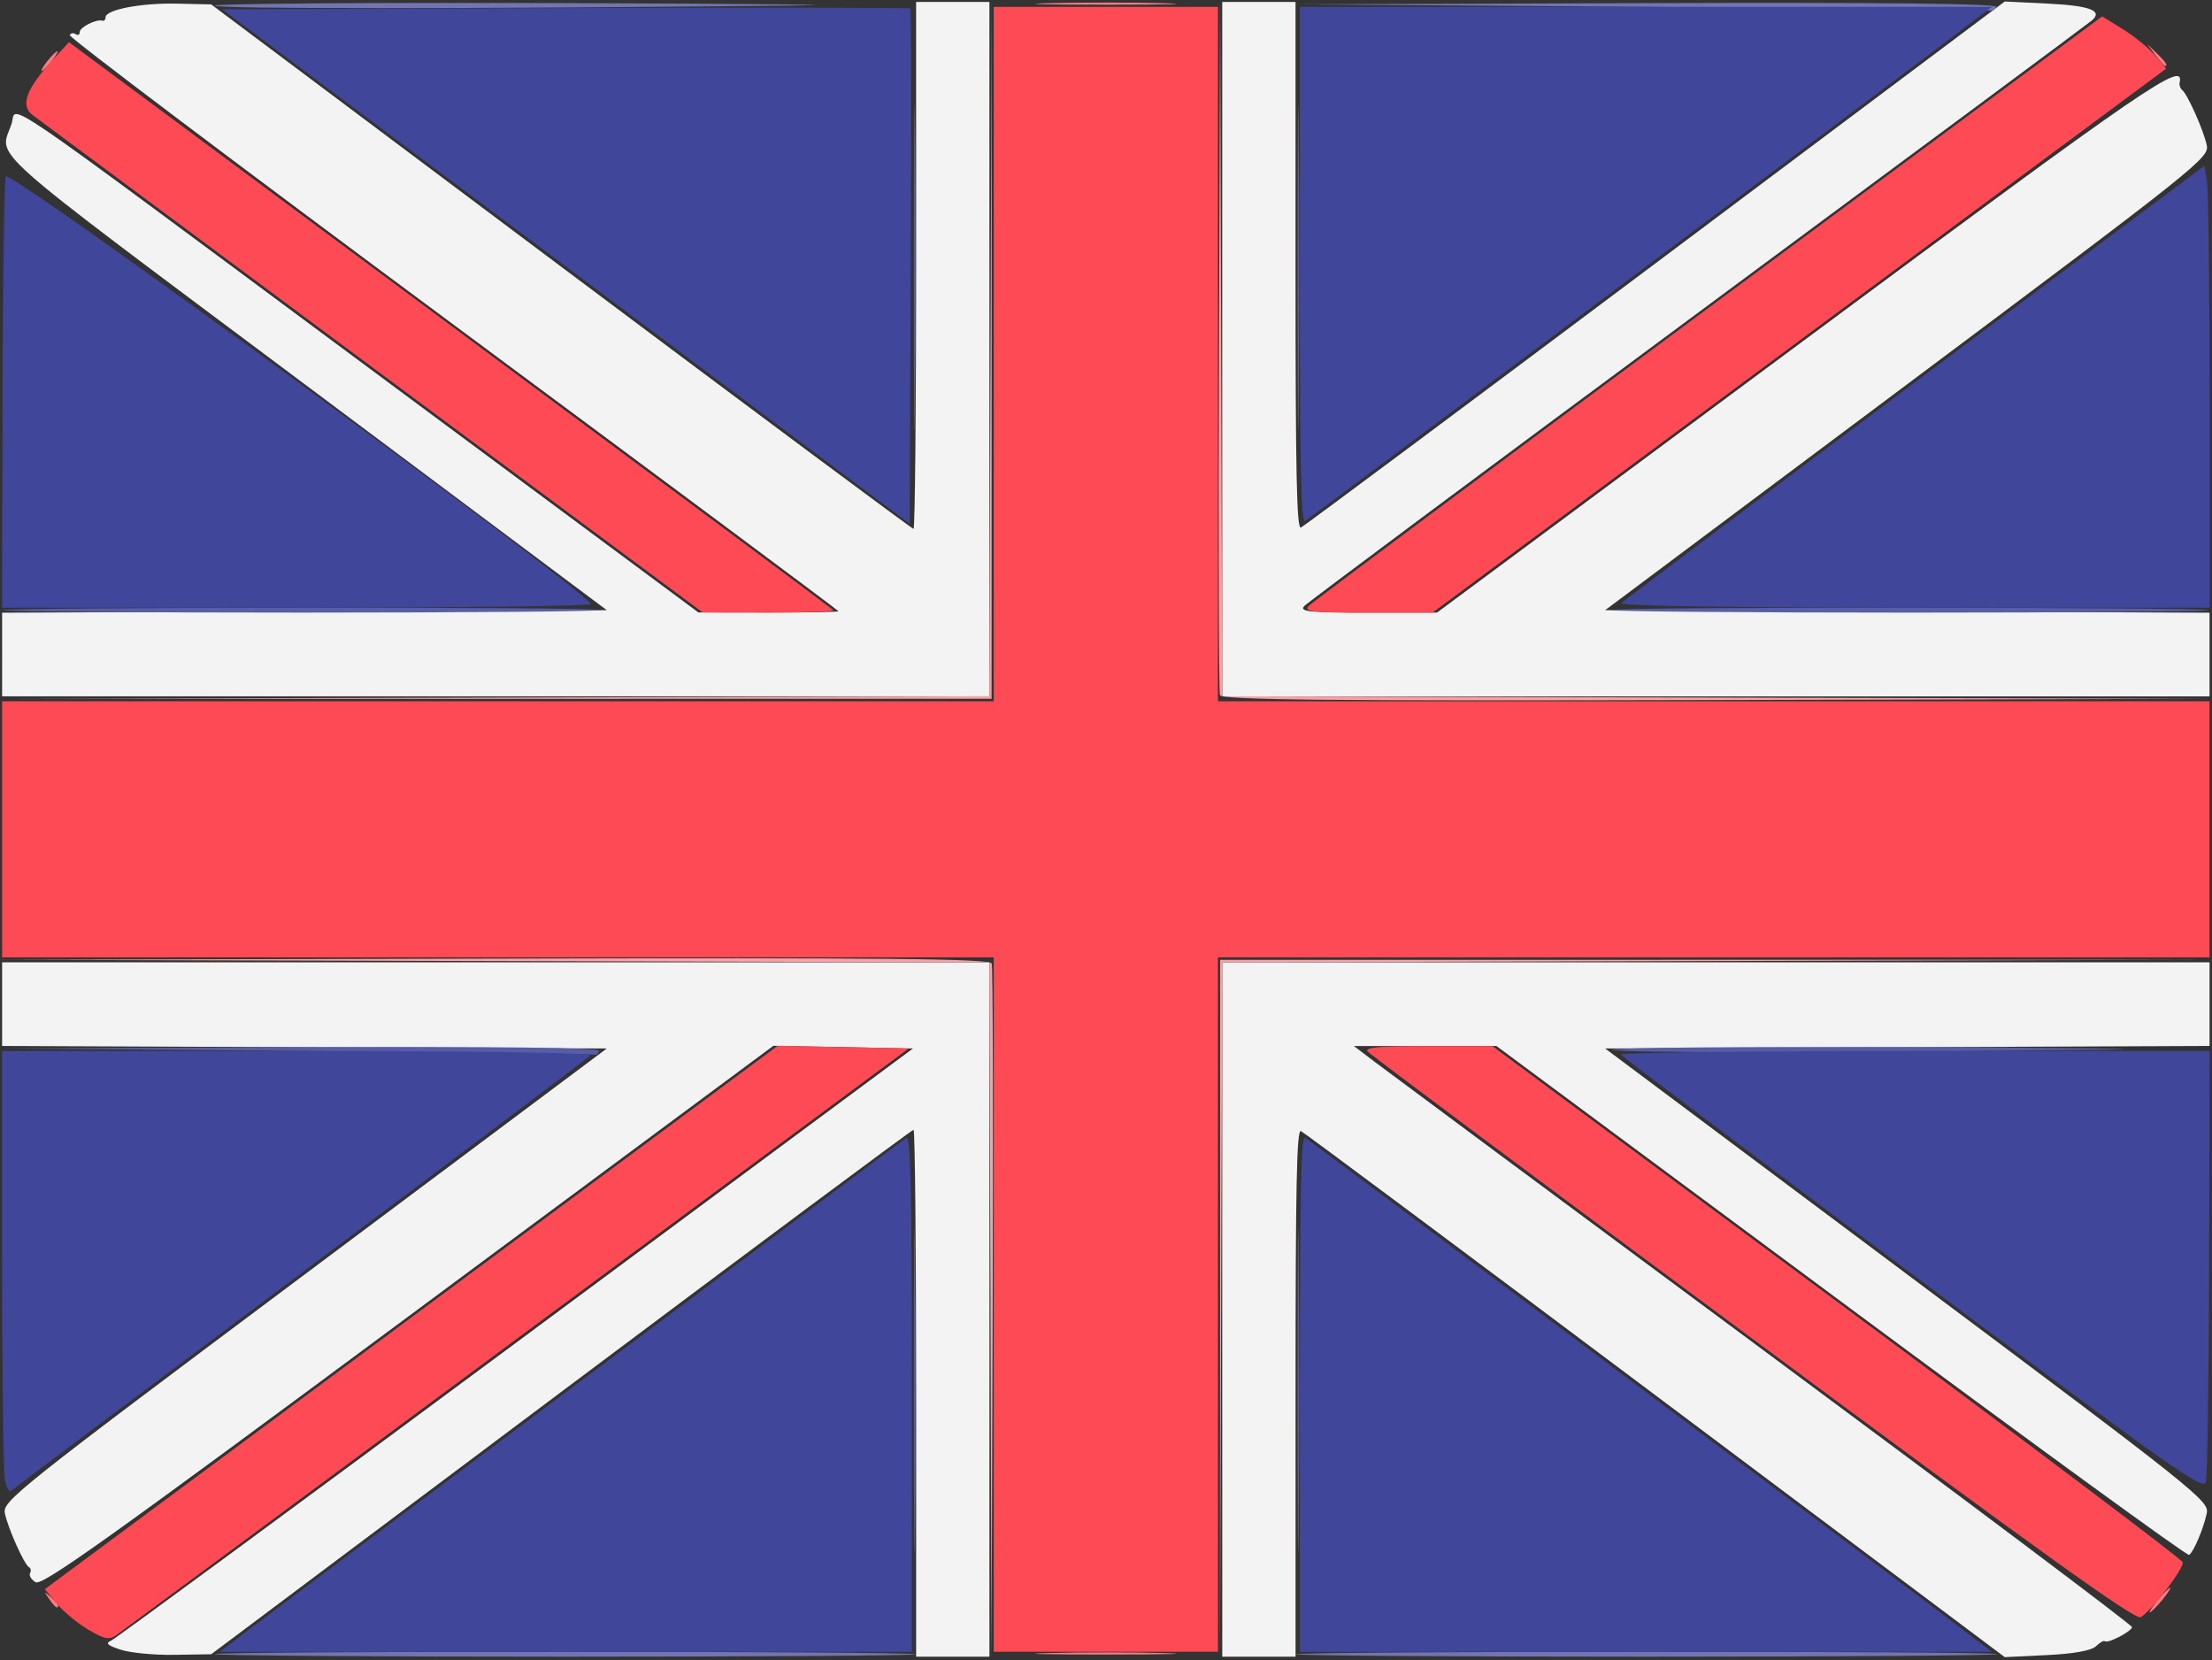 <?xml version="1.0" encoding="UTF-8" standalone="no"?>
<!-- Created with Inkscape (http://www.inkscape.org/) -->

<svg
   width="210mm"
   height="157.59mm"
   viewBox="0 0 210 157.59"
   version="1.1"
   id="svg1978"
   xml:space="preserve"
   inkscape:version="1.2.1 (9c6d41e410, 2022-07-14, custom)"
   sodipodi:docname="eng-icon.svg"
   xmlns:inkscape="http://www.inkscape.org/namespaces/inkscape"
   xmlns:sodipodi="http://sodipodi.sourceforge.net/DTD/sodipodi-0.dtd"
   xmlns="http://www.w3.org/2000/svg"
   xmlns:svg="http://www.w3.org/2000/svg"><rect x="0" y="0" width="210" height="157.59" fill="#333333" stroke="none"/><sodipodi:namedview
     id="namedview1980"
     pagecolor="#505050"
     bordercolor="#eeeeee"
     borderopacity="1"
     inkscape:showpageshadow="0"
     inkscape:pageopacity="0"
     inkscape:pagecheckerboard="0"
     inkscape:deskcolor="#505050"
     inkscape:document-units="mm"
     showgrid="false"
     inkscape:zoom="0.49709596"
     inkscape:cx="82.479045"
     inkscape:cy="373.16739"
     inkscape:window-width="1366"
     inkscape:window-height="715"
     inkscape:window-x="0"
     inkscape:window-y="30"
     inkscape:window-maximized="1"
     inkscape:current-layer="layer1" /><defs
     id="defs1975" /><g
     inkscape:label="Слой 1"
     inkscape:groupmode="layer"
     id="layer1"
     transform="translate(-76.755,63.766)"><g
       id="g1994"
       transform="matrix(1.547,0,0,1.767,40.114,-283.177)"><path
         style="fill:#f3f3f3;stroke-width:0.265"
         d="m 31.091,212.801 c -0.826,-0.24 -0.954,-0.348 -0.581,-0.492 0.262,-0.102 11.44,-7.3 24.84,-15.997 l 24.363,-15.812 -4.282,-0.073 -4.282,-0.073 -22.398,14.539 c -18.39,11.937 -22.485,14.493 -22.881,14.281 -0.265,-0.142 -0.419,-0.361 -0.341,-0.487 0.078,-0.126 0.051,-0.269 -0.059,-0.317 -0.29,-0.129 -1.295,-2.088 -1.484,-2.892 -0.154,-0.658 0.608,-1.19 18.388,-12.832 L 60.923,180.5 42.369,180.432 23.815,180.364 v -2.247 -2.247 h 30.295 30.295 v 18.653 18.653 H 82.156 79.907 V 199.021 c 0,-7.785 -0.071,-14.155 -0.158,-14.155 -0.087,0 -9.82,6.34 -21.63,14.089 l -21.472,14.089 -2.249,0.032 c -1.237,0.018 -2.725,-0.106 -3.307,-0.275 z m 67.601,-18.278 v -18.653 h 30.295 30.295 v 2.247 2.247 l -18.546,0.068 -18.546,0.068 18.542,12.142 c 17.829,11.675 18.536,12.168 18.377,12.832 -0.195,0.816 -0.797,2.061 -1.081,2.235 -0.11,0.067 -9.719,-6.057 -21.354,-13.609 l -21.153,-13.732 h -4.375 -4.375 l 1.319,0.878 c 0.726,0.483 11.469,7.461 23.875,15.507 12.406,8.046 22.556,14.72 22.556,14.832 0,0.224 -1.503,0.908 -1.668,0.758 -0.057,-0.051 -0.301,0.071 -0.543,0.272 -0.283,0.235 -1.359,0.405 -3.017,0.475 l -2.577,0.11 -21.431,-14.065 c -11.787,-7.736 -21.58,-14.124 -21.762,-14.196 -0.262,-0.104 -0.331,2.813 -0.331,14.053 v 14.184 h -2.249 -2.249 z m -74.877,-35.188 v -2.247 l 18.554,-0.068 18.554,-0.068 -18.557,-12.151 c -20.094,-13.157 -18.701,-12.074 -17.972,-13.976 0.378,-0.986 -1.665,-2.205 21.381,12.761 l 20.77,13.488 4.299,0.005 c 2.365,0.003 4.299,-0.028 4.299,-0.069 0,-0.041 -10.642,-6.976 -23.648,-15.412 -13.007,-8.436 -23.595,-15.429 -23.53,-15.54 0.065,-0.112 0.23,-0.134 0.365,-0.051 0.135,0.084 0.246,0.034 0.246,-0.11 0,-0.263 1.017,-0.713 1.389,-0.615 0.109,0.029 0.198,-0.052 0.198,-0.181 0,-0.41 2.181,-0.776 4.366,-0.734 l 2.117,0.041 21.472,14.089 c 11.81,7.749 21.543,14.089 21.63,14.089 0.087,0 0.158,-6.37 0.158,-14.155 v -14.155 h 2.249 2.249 v 18.653 18.653 h -30.295 -30.295 z m 74.877,-16.406 v -18.653 h 2.249 2.249 v 14.184 c 0,11.24 0.069,14.156 0.331,14.053 0.182,-0.072 9.975,-6.46 21.762,-14.196 l 21.431,-14.065 2.599,0.111 c 2.606,0.111 3.428,0.376 2.77,0.892 -0.188,0.147 -11.058,7.209 -24.154,15.692 -13.097,8.483 -23.987,15.585 -24.2,15.781 -0.326,0.301 0.284,0.357 3.876,0.357 h 4.263 l 22.448,-14.576 c 21.372,-13.877 23.446,-15.123 23.127,-13.886 -0.032,0.124 0.041,0.298 0.163,0.387 0.337,0.247 1.323,2.191 1.506,2.969 0.156,0.663 -0.569,1.169 -18.38,12.832 l -18.542,12.142 18.546,0.068 18.546,0.068 v 2.247 2.247 H 128.987 98.692 Z"
         id="path2008" /><path
         style="fill:#f8a0a5;stroke-width:0.265"
         d="m 84.469,194.59 -0.064,-18.718 -30.361,-0.068 -30.361,-0.068 30.369,-0.065 c 24.1,-0.052 30.395,0.003 30.496,0.266 0.069,0.182 0.095,8.665 0.056,18.852 l -0.07,18.521 z m 14.088,-0.067 0.003,-18.785 30.361,-0.002 30.361,-0.002 -30.293,0.069 -30.293,0.069 -0.071,18.718 -0.071,18.718 0.003,-18.785 z m -44.449,-32.874 30.293,-0.069 0.071,-18.718 0.071,-18.718 -0.003,18.785 -0.003,18.785 -30.361,0.002 -30.361,0.002 z m 44.441,-0.133 c -0.069,-0.182 -0.095,-8.665 -0.056,-18.852 l 0.07,-18.521 0.064,18.718 0.064,18.718 30.361,0.068 30.361,0.068 -30.369,0.065 c -24.1,0.052 -30.395,-0.003 -30.496,-0.266 z"
         id="path2006" /><path
         style="fill:#f87b83;stroke-width:0.265"
         d="m 88.043,212.978 c 1.928,-0.045 5.083,-0.045 7.011,0 1.928,0.045 0.351,0.082 -3.506,0.082 -3.856,0 -5.434,-0.037 -3.506,-0.082 z m 68.064,-2.845 c 0.342,-0.364 0.681,-0.661 0.754,-0.661 0.073,0 -0.147,0.298 -0.489,0.661 -0.342,0.364 -0.681,0.661 -0.754,0.661 -0.073,0 0.147,-0.298 0.489,-0.661 z M 26.692,210.067 c -0.329,-0.42 -0.32,-0.429 0.1,-0.1 0.255,0.2 0.463,0.408 0.463,0.463 0,0.218 -0.217,0.078 -0.563,-0.363 z m -0.099,-82.616 c 0.263,-0.291 0.538,-0.529 0.611,-0.529 0.073,0 -0.083,0.238 -0.347,0.529 -0.263,0.291 -0.538,0.529 -0.611,0.529 -0.073,0 0.083,-0.238 0.347,-0.529 z m 129.356,-0.331 -0.504,-0.595 0.595,0.504 c 0.559,0.474 0.716,0.687 0.504,0.687 -0.05,0 -0.318,-0.268 -0.595,-0.595 z M 88.043,124.343 c 1.928,-0.045 5.083,-0.045 7.011,0 1.928,0.045 0.351,0.082 -3.506,0.082 -3.856,0 -5.434,-0.037 -3.506,-0.082 z"
         id="path2004" /><path
         style="fill:#fd4a54;stroke-width:0.265"
         d="M 84.669,194.258 V 175.605 H 54.242 23.815 v -6.879 -6.879 H 54.242 84.669 V 143.194 124.54 h 6.879 6.879 v 18.653 18.653 h 30.427 30.427 v 6.879 6.879 H 128.855 98.428 v 18.653 18.653 h -6.879 -6.879 z m -55.562,17.466 c -0.655,-0.339 -1.524,-0.967 -1.931,-1.396 l -0.74,-0.779 22.49,-14.598 22.49,-14.598 4.018,0.073 4.018,0.073 -24.048,15.596 c -13.226,8.578 -24.286,15.742 -24.577,15.92 -0.442,0.271 -0.725,0.223 -1.72,-0.292 z M 131.273,196.125 c -12.846,-8.337 -23.491,-15.293 -23.656,-15.458 -0.223,-0.223 0.714,-0.3 3.673,-0.3 h 3.973 l 21.137,13.72 c 11.625,7.546 21.18,13.85 21.233,14.01 0.104,0.311 -1.876,2.583 -2.579,2.959 -0.319,0.171 -6.215,-3.531 -23.781,-14.931 z M 46.552,143.916 c -11.142,-7.237 -20.534,-13.342 -20.871,-13.566 -0.763,-0.509 -0.394,-1.397 1.221,-2.943 l 1.014,-0.97 23.4,15.198 c 12.87,8.359 23.456,15.255 23.526,15.324 0.069,0.069 -1.709,0.124 -3.953,0.121 l -4.079,-0.005 z m 57.442,12.811 c 0.213,-0.196 11.258,-7.404 24.543,-16.017 l 24.156,-15.66 1.291,0.703 c 0.71,0.386 1.594,1.019 1.963,1.405 l 0.672,0.702 -15.536,10.087 c -8.545,5.548 -18.675,12.123 -22.511,14.612 l -6.975,4.526 h -3.996 c -3.368,0 -3.935,-0.056 -3.609,-0.357 z"
         id="path2002" /><path
         style="fill:#7175b3;stroke-width:0.265"
         d="m 36.83,213.037 c 0.175,-0.175 42.861,-0.166 43.036,0.009 0.071,0.071 -9.614,0.129 -21.522,0.129 -11.908,0 -21.589,-0.062 -21.513,-0.138 z m 66.401,0.009 c 0.175,-0.175 42.861,-0.184 43.036,-0.009 0.076,0.076 -9.605,0.138 -21.513,0.138 -11.908,0 -21.594,-0.058 -21.522,-0.129 z m -66.36,-88.572 c -0.067,-0.109 9.618,-0.171 21.523,-0.136 11.905,0.034 18.192,0.093 13.972,0.132 -20.031,0.182 -35.384,0.184 -35.495,0.005 z m 87.618,0.066 -21.431,-0.137 21.645,-0.064 c 14.379,-0.042 21.59,0.025 21.482,0.201 -0.09,0.146 -0.186,0.236 -0.214,0.201 -0.028,-0.035 -9.695,-0.125 -21.482,-0.201 z"
         id="path2000" /><path
         style="fill:#575da6;stroke-width:0.265"
         d="m 79.765,198.888 c 0,-7.785 0.034,-10.97 0.075,-7.078 0.041,3.893 0.041,10.263 0,14.155 -0.041,3.893 -0.075,0.708 -0.075,-7.078 z m 23.548,0 c 0,-7.785 0.034,-10.97 0.075,-7.078 0.041,3.893 0.041,10.263 0,14.155 -0.041,3.893 -0.075,0.708 -0.075,-7.078 z m -61.374,-18.256 -18.256,-0.138 18.47,-0.063 c 12.262,-0.042 18.415,0.025 18.307,0.201 -0.09,0.146 -0.186,0.236 -0.214,0.201 -0.028,-0.035 -8.266,-0.125 -18.307,-0.201 z m 80.657,-0.066 c -0.067,-0.109 8.189,-0.171 18.348,-0.137 10.159,0.034 15.553,0.093 11.988,0.132 -16.821,0.183 -30.225,0.185 -30.336,0.005 z M 23.856,156.955 c 0.175,-0.175 36.51,-0.186 36.685,-0.011 0.077,0.077 -8.175,0.139 -18.337,0.139 -10.162,0 -18.419,-0.058 -18.348,-0.129 z m 98.7,-0.011 c 0.175,-0.175 36.51,-0.165 36.685,0.011 0.071,0.071 -8.186,0.129 -18.348,0.129 -10.162,0 -18.414,-0.063 -18.337,-0.139 z M 79.765,138.563 c 0,-7.785 0.034,-10.97 0.075,-7.078 0.041,3.893 0.041,10.263 0,14.155 -0.041,3.893 -0.075,0.708 -0.075,-7.078 z m 23.548,0 c 0,-7.785 0.034,-10.97 0.075,-7.078 0.041,3.893 0.041,10.263 0,14.155 -0.041,3.893 -0.075,0.708 -0.075,-7.078 z"
         id="path1998" /><path
         style="fill:#40469a;stroke-width:0.265"
         d="m 38.53,212.004 c 1.457,-0.981 40.236,-26.375 40.781,-26.705 0.263,-0.159 0.331,2.651 0.331,13.706 v 13.906 h -21.229 -21.229 z m 64.924,-12.999 c 0,-11.053 0.068,-13.866 0.331,-13.711 0.549,0.324 36.915,24.133 39.619,25.94 l 2.512,1.677 h -21.231 -21.231 z m -79.473,4.617 c -0.091,-0.457 -0.166,-5.817 -0.166,-11.91 v -11.079 h 18.177 c 11,0 18.078,0.096 17.926,0.242 -0.138,0.133 -8.109,5.386 -17.714,11.672 -9.604,6.286 -17.596,11.537 -17.759,11.668 -0.203,0.163 -0.35,-0.025 -0.463,-0.593 z M 141.112,192.68 c -9.775,-6.408 -17.861,-11.74 -17.97,-11.85 -0.108,-0.109 7.979,-0.198 17.971,-0.198 h 18.168 l -0.026,11.311 c -0.015,6.221 -0.104,11.553 -0.198,11.85 -0.153,0.48 -2.116,-0.736 -17.945,-11.113 z M 23.841,145.509 c 0.015,-6.221 0.104,-11.557 0.198,-11.858 0.145,-0.462 34.475,21.493 35.917,22.97 0.107,0.109 -7.982,0.198 -17.974,0.198 H 23.815 Z m 99.338,11.072 c 0.138,-0.131 8.247,-5.473 18.019,-11.871 l 17.767,-11.632 0.158,0.791 c 0.087,0.435 0.158,5.777 0.158,11.871 v 11.079 h -18.177 c -10.815,0 -18.075,-0.097 -17.926,-0.239 z m -64.767,-18.09 -21.098,-13.818 21.074,-0.068 c 11.591,-0.037 21.115,-0.026 21.166,0.024 0.051,0.051 0.061,6.299 0.024,13.886 l -0.069,13.794 z m 45.042,-0.044 V 124.54 h 21.231 21.231 l -2.512,1.677 c -2.705,1.807 -39.071,25.616 -39.619,25.94 -0.263,0.155 -0.331,-2.659 -0.331,-13.711 z"
         id="path1996" /></g></g></svg>
